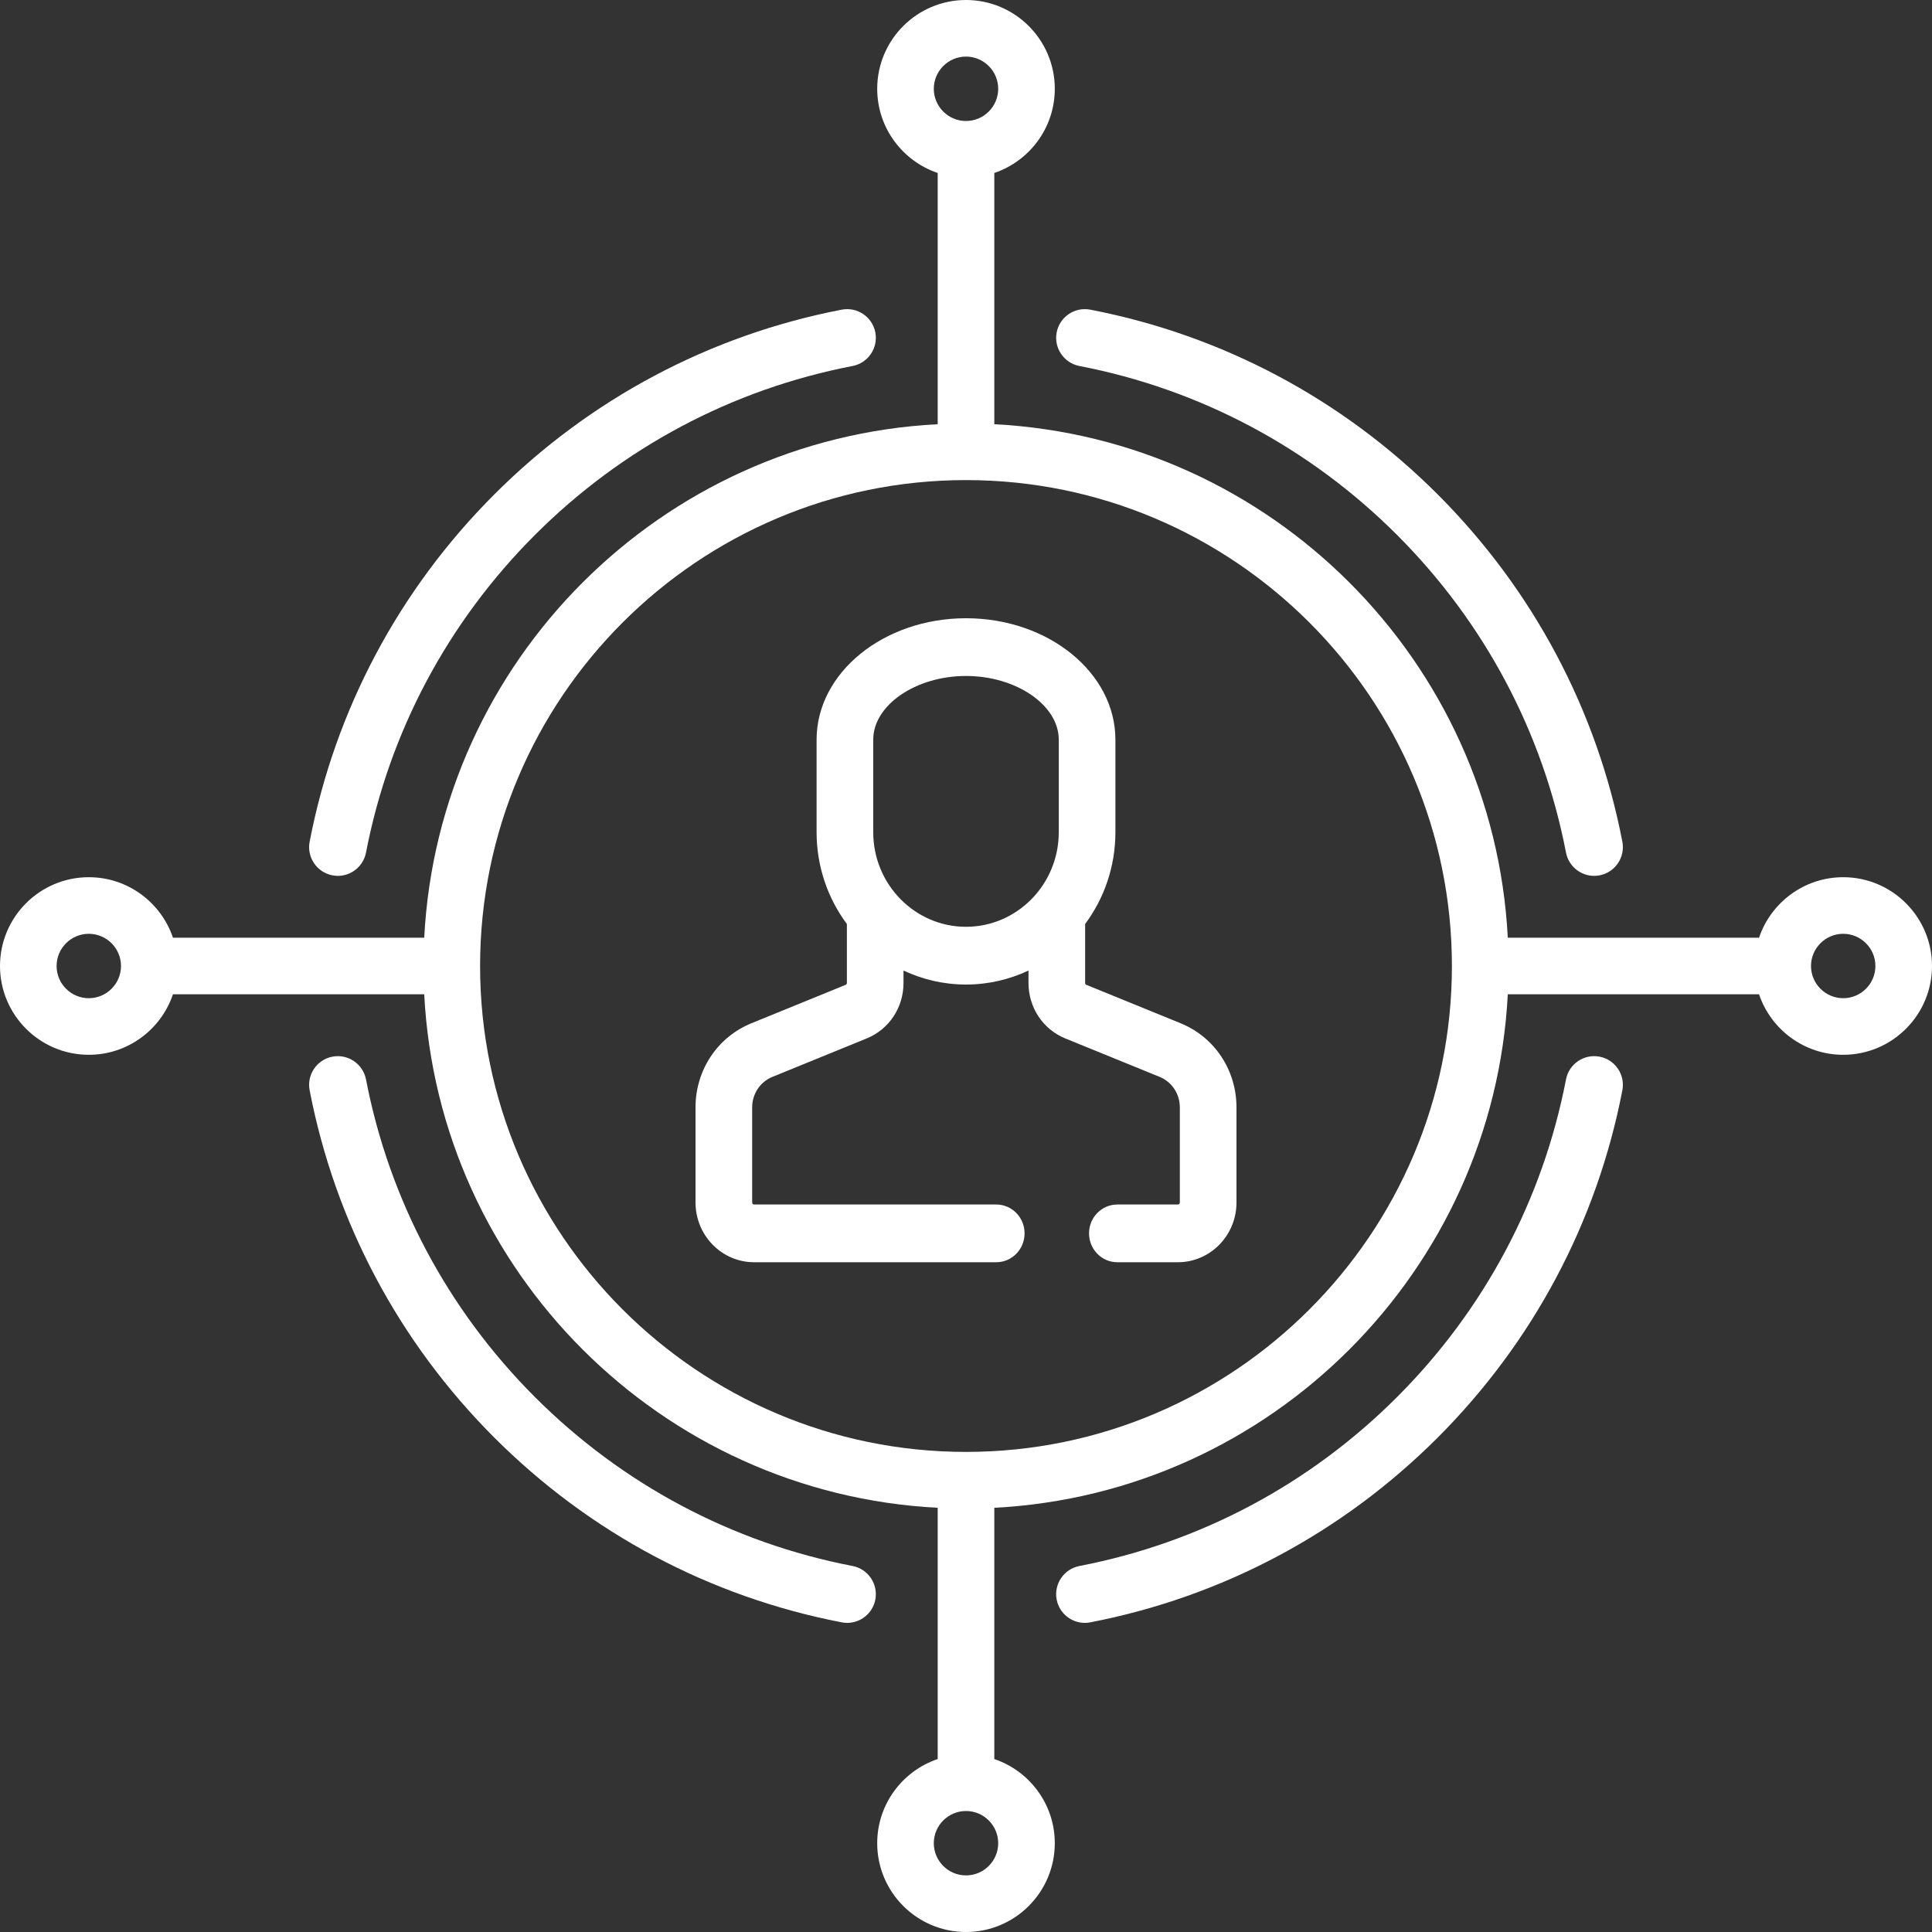<svg width="75" height="75" viewBox="0 0 75 75" fill="none" xmlns="http://www.w3.org/2000/svg">
<rect x="0" y="0" width="75" height="75" fill="#333333" stroke="none"/>
<path d="M71.553 34.053C70.036 34.053 68.746 35.038 68.286 36.401H58.532C57.978 25.661 49.339 17.023 38.599 16.468V6.714C39.962 6.254 40.947 4.964 40.947 3.447C40.947 1.546 39.401 0 37.5 0C35.599 0 34.053 1.546 34.053 3.447C34.053 4.964 35.038 6.254 36.401 6.714V16.468C25.661 17.022 17.023 25.661 16.468 36.401H6.714C6.254 35.038 4.964 34.053 3.447 34.053C1.546 34.053 0 35.599 0 37.5C0 39.401 1.546 40.947 3.447 40.947C4.964 40.947 6.254 39.962 6.714 38.599H16.468C17.022 49.339 25.661 57.977 36.401 58.532V68.286C35.038 68.746 34.053 70.036 34.053 71.553C34.053 73.454 35.599 75 37.5 75C39.401 75 40.947 73.454 40.947 71.553C40.947 70.036 39.962 68.746 38.599 68.286V58.532C49.339 57.978 57.977 49.339 58.532 38.599H68.286C68.746 39.962 70.036 40.947 71.553 40.947C73.454 40.947 75 39.401 75 37.5C75 35.599 73.454 34.053 71.553 34.053ZM3.447 38.75C2.758 38.75 2.197 38.189 2.197 37.5C2.197 36.811 2.758 36.25 3.447 36.25C4.136 36.25 4.697 36.811 4.697 37.5C4.697 38.189 4.136 38.75 3.447 38.75ZM36.25 3.447C36.25 2.758 36.811 2.197 37.5 2.197C38.189 2.197 38.75 2.758 38.75 3.447C38.75 4.136 38.189 4.697 37.5 4.697C36.811 4.697 36.25 4.136 36.25 3.447ZM38.75 71.553C38.75 72.242 38.189 72.803 37.5 72.803C36.811 72.803 36.25 72.242 36.25 71.553C36.25 70.864 36.811 70.303 37.5 70.303C38.189 70.303 38.75 70.864 38.75 71.553ZM37.5 56.363C27.099 56.363 18.637 47.901 18.637 37.5C18.637 27.099 27.099 18.637 37.5 18.637C47.901 18.637 56.363 27.099 56.363 37.5C56.363 47.901 47.901 56.363 37.5 56.363ZM71.553 38.75C70.864 38.75 70.303 38.189 70.303 37.5C70.303 36.811 70.864 36.25 71.553 36.25C72.242 36.25 72.803 36.811 72.803 37.5C72.803 38.189 72.242 38.75 71.553 38.75Z" fill="white"/>
<path d="M45.832 39.723L42.172 38.231C42.143 38.219 42.125 38.191 42.125 38.16V35.901C42.125 35.891 42.123 35.882 42.123 35.872C42.861 34.88 43.3 33.645 43.3 32.308V28.714C43.3 26.115 40.698 24 37.5 24C34.302 24 31.7 26.115 31.7 28.714V32.308C31.7 33.645 32.139 34.88 32.877 35.872C32.877 35.882 32.876 35.891 32.876 35.901V38.16C32.876 38.191 32.857 38.219 32.828 38.231L29.169 39.723C27.851 40.26 27 41.542 27 42.988V46.681C27 47.96 28.02 49 29.274 49H38.675C39.282 49 39.774 48.498 39.774 47.879C39.774 47.26 39.282 46.759 38.675 46.759H29.274C29.233 46.759 29.199 46.724 29.199 46.681V42.988C29.199 42.464 29.507 41.999 29.985 41.804L33.645 40.312C34.513 39.958 35.074 39.113 35.074 38.16V37.676C35.813 38.024 36.634 38.22 37.5 38.22C38.366 38.22 39.187 38.024 39.926 37.676V38.16C39.926 39.113 40.487 39.958 41.355 40.312L45.015 41.804C45.493 41.999 45.801 42.464 45.801 42.988V46.681C45.801 46.724 45.767 46.759 45.725 46.759H43.375C42.768 46.759 42.276 47.26 42.276 47.879C42.276 48.498 42.768 49 43.375 49H45.725C46.98 49 48 47.96 48 46.681V42.988C48 41.542 47.149 40.26 45.832 39.723ZM41.101 32.307C41.101 34.331 39.486 35.978 37.5 35.978C35.515 35.978 33.899 34.331 33.899 32.307V28.714C33.899 27.374 35.548 26.241 37.5 26.241C39.452 26.241 41.101 27.374 41.101 28.714V32.307Z" fill="white"/>
<path d="M33.98 12.903C33.863 12.299 33.279 11.905 32.675 12.021C27.557 13.009 22.894 15.488 19.191 19.191C15.488 22.894 13.008 27.557 12.02 32.675C11.904 33.279 12.299 33.864 12.903 33.98C12.974 33.994 13.045 34.001 13.115 34.001C13.638 34.001 14.105 33.63 14.208 33.098C15.111 28.418 17.379 24.154 20.766 20.767C24.153 17.379 28.417 15.111 33.097 14.208C33.701 14.091 34.096 13.507 33.98 12.903Z" fill="white"/>
<path d="M62.98 32.675C61.992 27.557 59.512 22.894 55.809 19.191C52.106 15.488 47.443 13.009 42.325 12.021C41.721 11.905 41.137 12.299 41.02 12.903C40.904 13.507 41.299 14.091 41.903 14.208C46.583 15.111 50.846 17.379 54.234 20.767C57.621 24.154 59.889 28.418 60.792 33.098C60.895 33.63 61.362 34.001 61.885 34.001C61.955 34.001 62.026 33.994 62.097 33.98C62.701 33.864 63.096 33.279 62.98 32.675Z" fill="white"/>
<path d="M33.097 60.792C28.417 59.889 24.154 57.621 20.766 54.234C17.379 50.846 15.111 46.582 14.208 41.903C14.091 41.299 13.507 40.904 12.903 41.02C12.299 41.137 11.904 41.721 12.02 42.325C13.008 47.443 15.488 52.106 19.191 55.809C22.894 59.512 27.557 61.991 32.675 62.979C32.746 62.993 32.817 63 32.887 63C33.41 63 33.877 62.63 33.98 62.097C34.096 61.493 33.701 60.909 33.097 60.792Z" fill="white"/>
<path d="M62.097 41.02C61.493 40.904 60.909 41.298 60.792 41.903C59.889 46.582 57.621 50.846 54.234 54.233C50.847 57.621 46.583 59.889 41.903 60.792C41.299 60.909 40.904 61.493 41.02 62.097C41.123 62.63 41.59 63 42.113 63C42.183 63 42.254 62.993 42.325 62.979C47.443 61.991 52.106 59.512 55.809 55.809C59.512 52.105 61.992 47.443 62.98 42.325C63.096 41.721 62.701 41.136 62.097 41.02Z" fill="white"/>
</svg>
